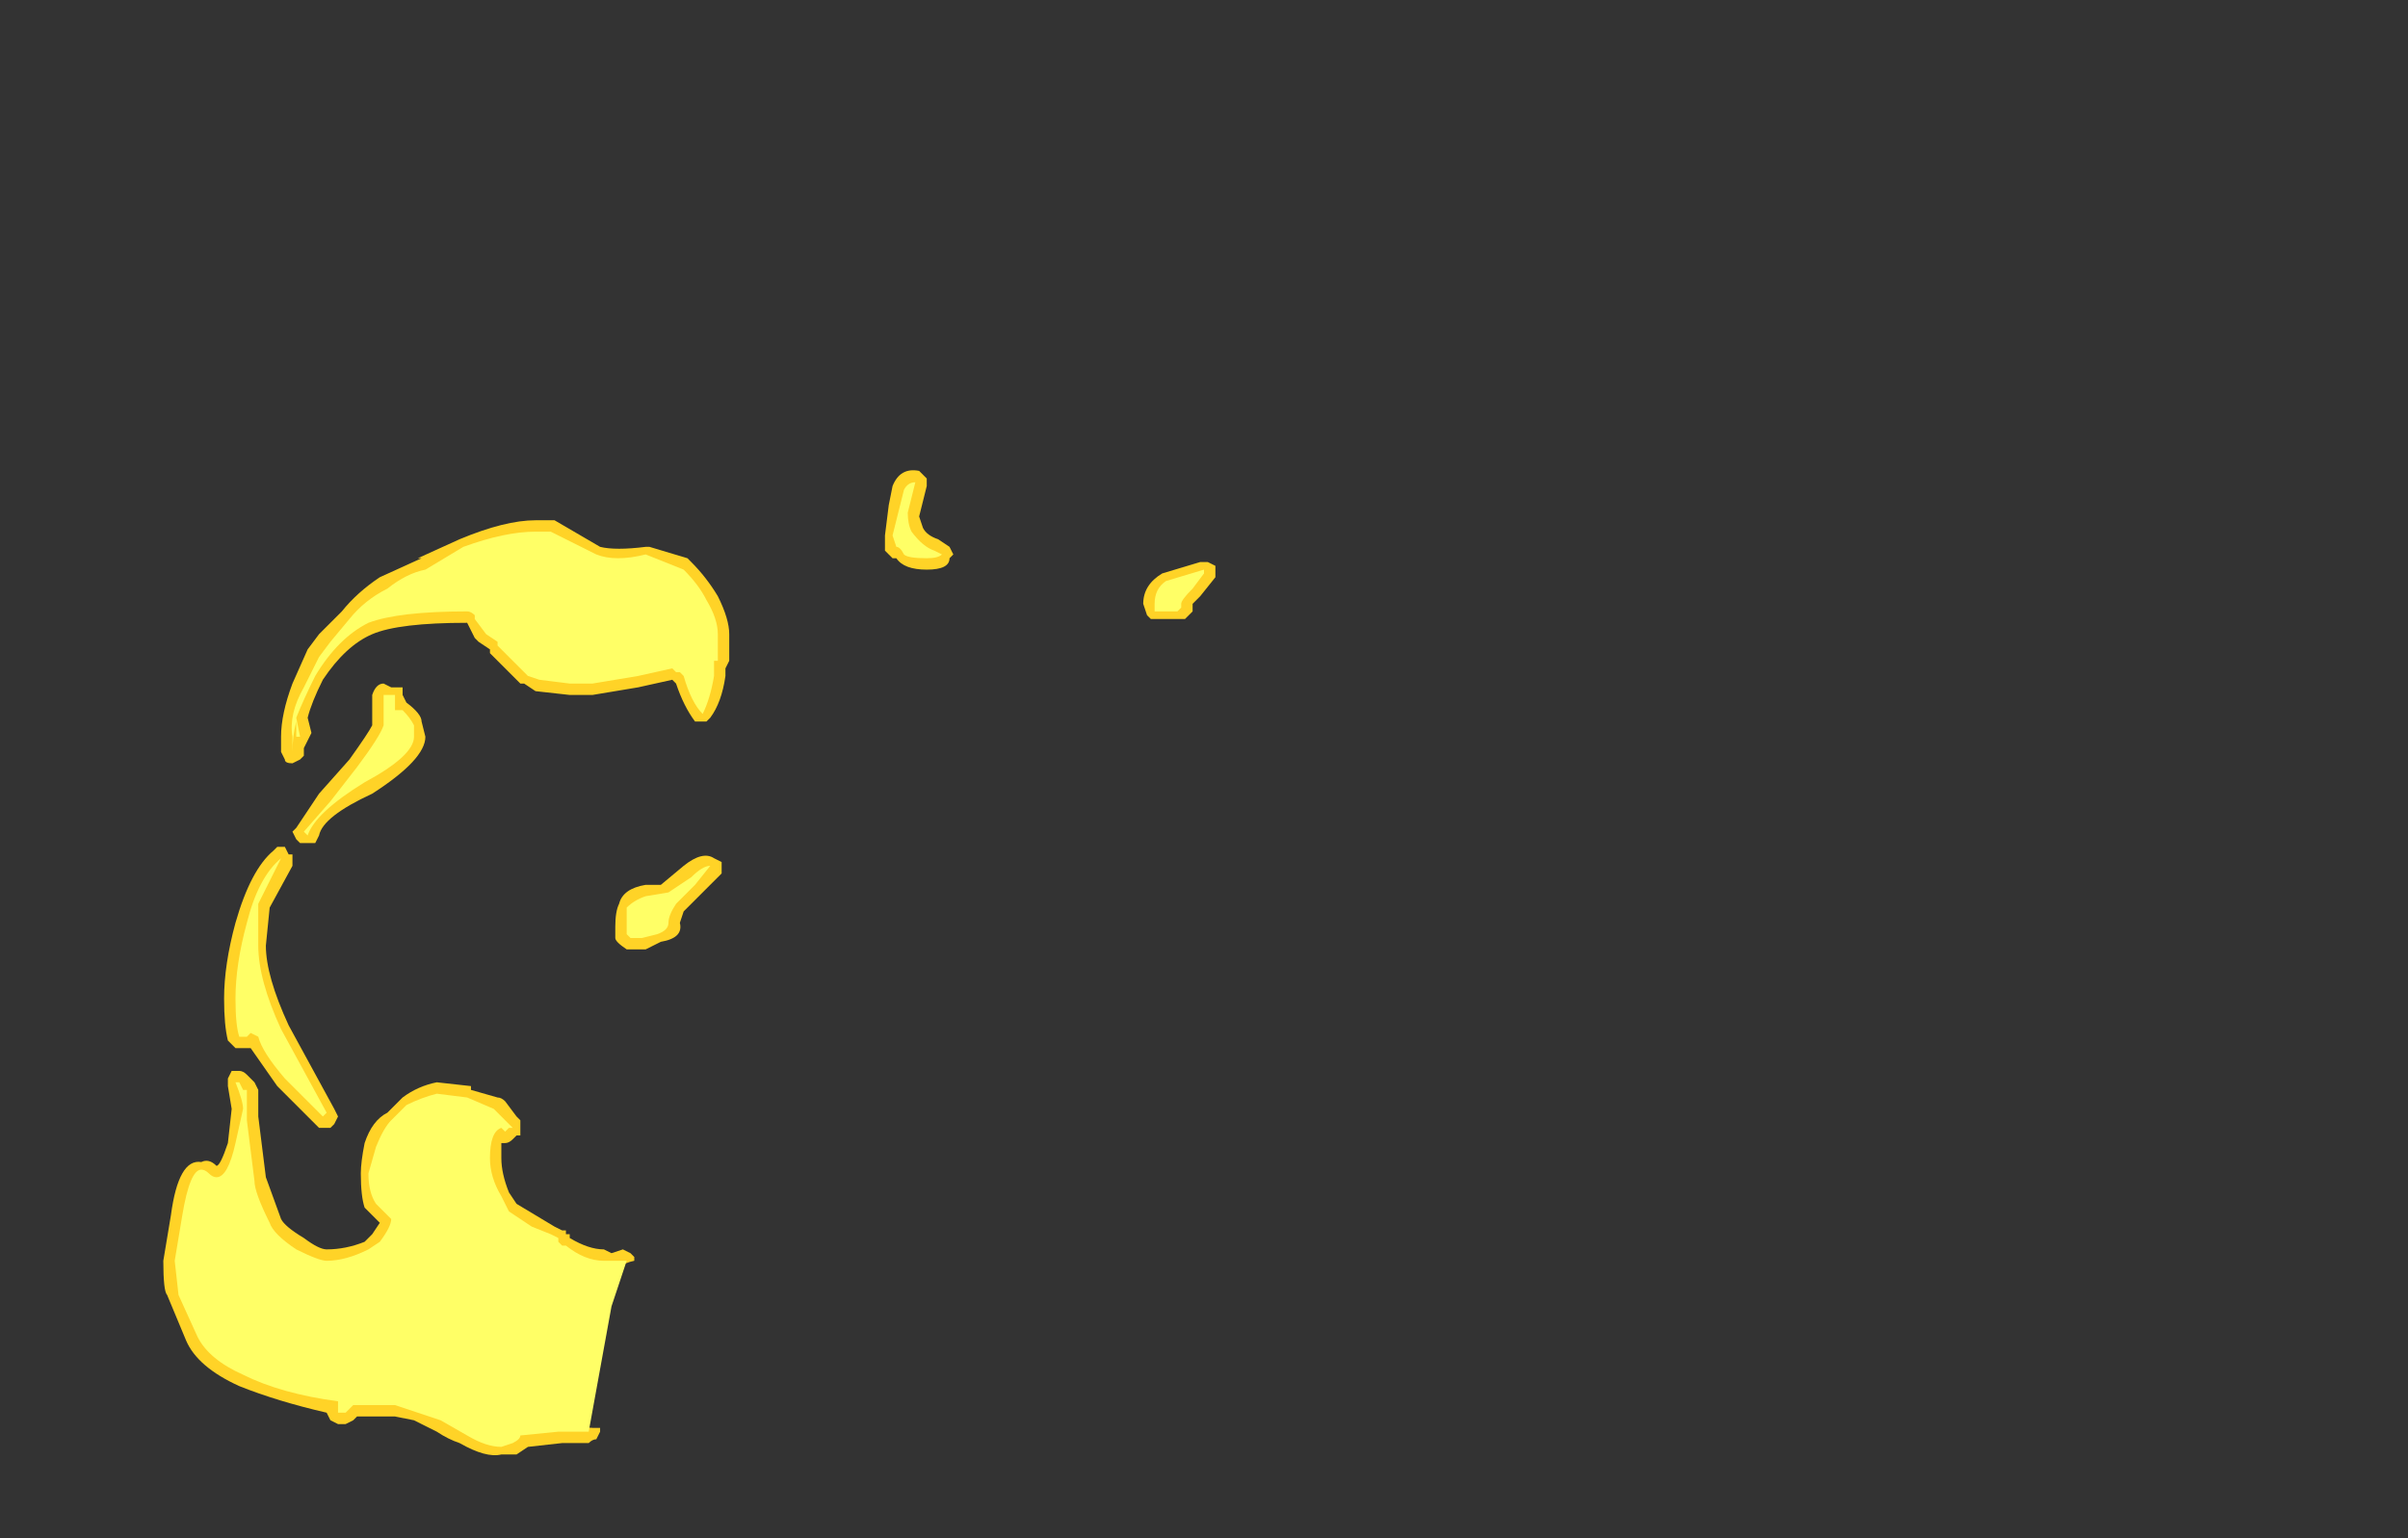 <?xml version="1.0" encoding="UTF-8" standalone="no"?>
<svg xmlns:ffdec="https://www.free-decompiler.com/flash" xmlns:xlink="http://www.w3.org/1999/xlink" ffdec:objectType="frame" height="141.75px" width="221.9px" xmlns="http://www.w3.org/2000/svg">
  <rect width="100%" height="100%" fill="#333333" stroke="none"/>
  <g transform="matrix(1.0, 0.0, 0.0, 1.0, 118.65, 154.7)">
    <use ffdec:characterId="661" height="12.95" transform="matrix(7.0, 0.0, 0.0, 7.0, -103.6, -111.3)" width="13.85" xlink:href="#shape0"/>
  </g>
  <defs>
    <g id="shape0" transform="matrix(1.0, 0.0, 0.0, 1.0, 14.8, 15.9)">
      <path d="M-11.45 -14.75 L-10.9 -15.0 Q-10.3 -15.25 -9.9 -15.25 L-9.65 -15.25 -9.05 -14.9 Q-8.85 -14.85 -8.45 -14.9 L-8.4 -14.9 -7.9 -14.75 -7.85 -14.7 Q-7.65 -14.5 -7.5 -14.25 -7.35 -13.95 -7.35 -13.75 L-7.35 -13.4 -7.4 -13.3 -7.4 -13.2 Q-7.45 -12.85 -7.6 -12.65 L-7.65 -12.6 -7.8 -12.6 Q-7.95 -12.8 -8.05 -13.1 L-8.1 -13.15 -8.55 -13.05 -9.15 -12.95 -9.45 -12.95 -9.9 -13.0 -10.05 -13.1 -10.1 -13.1 -10.5 -13.5 -10.5 -13.55 -10.65 -13.65 -10.7 -13.7 -10.8 -13.9 Q-11.7 -13.9 -12.05 -13.75 -12.4 -13.6 -12.7 -13.15 -12.85 -12.85 -12.9 -12.65 L-12.85 -12.45 -12.95 -12.25 -12.95 -12.15 -13.0 -12.1 -13.1 -12.05 Q-13.2 -12.05 -13.2 -12.1 L-13.25 -12.2 -13.25 -12.4 Q-13.25 -12.7 -13.1 -13.1 L-12.9 -13.55 -12.75 -13.75 -12.45 -14.05 Q-12.25 -14.3 -11.95 -14.5 L-11.4 -14.75 -11.45 -14.75 M-4.8 -15.15 Q-4.75 -15.05 -4.6 -15.0 L-4.45 -14.9 -4.4 -14.8 -4.45 -14.75 Q-4.45 -14.6 -4.75 -14.6 -5.05 -14.6 -5.15 -14.75 L-5.2 -14.75 -5.3 -14.85 Q-5.3 -14.9 -5.3 -15.05 L-5.25 -15.45 -5.2 -15.7 Q-5.1 -15.95 -4.85 -15.9 L-4.75 -15.8 Q-4.75 -15.75 -4.75 -15.7 L-4.85 -15.3 -4.8 -15.15 M-1.65 -14.55 L-1.15 -14.7 -1.05 -14.7 -0.95 -14.65 -0.95 -14.5 -1.15 -14.25 -1.25 -14.15 -1.25 -14.05 -1.35 -13.95 -1.8 -13.95 -1.85 -14.0 -1.9 -14.15 Q-1.9 -14.4 -1.65 -14.55 M-11.65 -12.95 L-11.6 -12.85 Q-11.4 -12.7 -11.4 -12.6 L-11.35 -12.4 Q-11.35 -12.1 -12.05 -11.65 -12.7 -11.35 -12.75 -11.1 L-12.8 -11.0 -13.0 -11.0 -13.05 -11.05 -13.1 -11.15 -13.05 -11.2 -12.75 -11.65 -12.35 -12.1 Q-12.1 -12.45 -12.05 -12.55 L-12.05 -12.95 Q-12.0 -13.1 -11.9 -13.1 L-11.8 -13.05 -11.75 -13.05 Q-11.7 -13.05 -11.65 -13.05 -11.65 -13.0 -11.65 -12.95 M-13.15 -10.85 L-13.1 -10.85 -13.1 -10.7 -13.4 -10.15 -13.45 -9.65 Q-13.45 -9.25 -13.15 -8.6 L-12.55 -7.5 -12.5 -7.4 -12.55 -7.3 -12.6 -7.25 Q-12.65 -7.25 -12.7 -7.25 L-12.75 -7.25 -13.3 -7.8 -13.65 -8.3 -13.85 -8.3 -13.95 -8.4 Q-14.0 -8.6 -14.0 -8.95 -14.0 -9.4 -13.85 -9.95 -13.65 -10.65 -13.35 -10.9 L-13.3 -10.95 -13.2 -10.95 -13.15 -10.85 M-13.9 -8.0 L-13.8 -8.0 Q-13.75 -8.0 -13.7 -7.95 L-13.6 -7.85 -13.55 -7.75 -13.55 -7.4 -13.45 -6.6 -13.25 -6.05 Q-13.2 -5.95 -12.95 -5.8 -12.75 -5.65 -12.65 -5.65 -12.4 -5.65 -12.15 -5.75 L-12.05 -5.85 -11.95 -6.0 -12.15 -6.2 Q-12.2 -6.35 -12.2 -6.65 -12.2 -6.8 -12.15 -7.05 -12.05 -7.35 -11.85 -7.45 L-11.65 -7.65 Q-11.45 -7.8 -11.2 -7.85 L-10.75 -7.8 -10.75 -7.75 -10.4 -7.65 Q-10.35 -7.65 -10.3 -7.6 L-10.15 -7.4 -10.1 -7.35 Q-10.1 -7.3 -10.1 -7.25 L-10.1 -7.15 -10.15 -7.15 -10.2 -7.1 Q-10.25 -7.05 -10.3 -7.05 L-10.35 -7.05 -10.35 -6.85 Q-10.35 -6.65 -10.25 -6.4 L-10.15 -6.25 -9.65 -5.95 -9.55 -5.9 -9.5 -5.9 -9.5 -5.85 -9.45 -5.85 -9.45 -5.8 Q-9.2 -5.65 -9.0 -5.65 L-8.9 -5.6 -8.75 -5.65 -8.65 -5.6 -8.6 -5.55 -8.6 -5.5 Q-8.85 -5.45 -8.9 -5.25 L-9.3 -3.35 Q-9.25 -3.3 -9.15 -3.3 L-9.05 -3.3 -9.05 -3.25 -9.1 -3.15 Q-9.15 -3.15 -9.2 -3.1 L-9.55 -3.1 -10.0 -3.05 -10.15 -2.95 -10.35 -2.95 Q-10.55 -2.9 -10.9 -3.1 -11.05 -3.15 -11.2 -3.25 L-11.5 -3.4 -11.75 -3.45 -12.25 -3.45 -12.3 -3.4 -12.4 -3.35 -12.5 -3.35 -12.6 -3.4 -12.65 -3.5 Q-13.3 -3.65 -13.8 -3.85 -14.35 -4.1 -14.5 -4.45 L-14.75 -5.05 Q-14.8 -5.1 -14.8 -5.5 L-14.7 -6.1 Q-14.6 -6.85 -14.3 -6.8 -14.2 -6.85 -14.1 -6.75 -14.05 -6.75 -13.95 -7.05 L-13.9 -7.5 -13.95 -7.8 -13.95 -7.9 -13.9 -8.0 M-7.95 -10.7 Q-7.7 -10.9 -7.55 -10.8 L-7.45 -10.75 -7.45 -10.6 -7.95 -10.1 -8.0 -9.95 Q-7.95 -9.75 -8.25 -9.7 L-8.45 -9.6 -8.7 -9.6 Q-8.85 -9.7 -8.85 -9.75 L-8.85 -9.9 Q-8.85 -10.1 -8.8 -10.2 -8.75 -10.4 -8.45 -10.45 L-8.25 -10.45 -7.95 -10.7" fill="#ffd327" fill-rule="evenodd" stroke="none"/>
      <path d="M-7.95 -14.6 Q-7.75 -14.4 -7.65 -14.2 -7.5 -13.95 -7.5 -13.75 L-7.5 -13.4 -7.55 -13.4 -7.55 -13.2 Q-7.6 -12.9 -7.7 -12.7 -7.85 -12.85 -7.95 -13.2 L-8.0 -13.25 -8.05 -13.25 -8.1 -13.3 -8.55 -13.2 -9.15 -13.1 -9.45 -13.1 -9.85 -13.15 -10.0 -13.2 -10.4 -13.6 -10.4 -13.65 -10.55 -13.75 -10.7 -13.95 -10.7 -14.0 Q-10.75 -14.05 -10.8 -14.05 -11.7 -14.05 -12.1 -13.9 -12.5 -13.7 -12.8 -13.2 -12.95 -12.9 -13.05 -12.65 L-13.0 -12.4 -13.05 -12.4 -13.05 -12.6 Q-13.1 -12.4 -13.1 -12.2 L-13.1 -12.4 Q-13.15 -12.7 -12.95 -13.05 L-12.75 -13.45 -12.6 -13.65 -12.35 -13.95 Q-12.15 -14.2 -11.85 -14.35 -11.6 -14.55 -11.35 -14.6 L-10.85 -14.9 Q-10.3 -15.1 -9.9 -15.1 L-9.7 -15.1 -9.1 -14.8 Q-8.85 -14.7 -8.45 -14.8 L-7.95 -14.6 M-4.9 -15.75 L-5.0 -15.35 Q-5.0 -15.2 -4.95 -15.1 -4.8 -14.9 -4.65 -14.85 L-4.55 -14.8 Q-4.6 -14.75 -4.75 -14.75 -5.0 -14.75 -5.05 -14.8 -5.1 -14.9 -5.15 -14.9 L-5.2 -15.05 -5.05 -15.65 Q-5.0 -15.75 -4.9 -15.75 M-1.1 -14.55 L-1.25 -14.35 Q-1.4 -14.2 -1.4 -14.15 L-1.4 -14.1 -1.45 -14.05 -1.75 -14.05 -1.75 -14.15 Q-1.75 -14.35 -1.6 -14.45 L-1.1 -14.6 -1.1 -14.55 M-11.75 -12.95 L-11.75 -12.75 -11.65 -12.75 Q-11.55 -12.65 -11.5 -12.55 L-11.5 -12.4 Q-11.5 -12.15 -12.15 -11.8 -12.8 -11.4 -12.9 -11.1 L-12.95 -11.15 -12.6 -11.55 -12.25 -12.0 Q-11.95 -12.4 -11.9 -12.55 -11.9 -12.6 -11.9 -12.9 L-11.9 -12.95 -11.75 -12.95 M-13.25 -10.8 Q-13.5 -10.3 -13.55 -10.2 L-13.55 -9.65 Q-13.55 -9.2 -13.25 -8.55 L-12.65 -7.45 -12.7 -7.4 -13.2 -7.9 Q-13.5 -8.25 -13.55 -8.45 L-13.65 -8.5 -13.7 -8.45 -13.8 -8.45 Q-13.85 -8.6 -13.85 -8.95 -13.85 -9.4 -13.7 -9.95 -13.55 -10.55 -13.25 -10.8 M-13.85 -7.85 L-13.8 -7.85 -13.75 -7.75 -13.7 -7.75 -13.7 -7.35 -13.6 -6.55 Q-13.6 -6.4 -13.4 -6.0 -13.35 -5.85 -13.05 -5.65 -12.75 -5.5 -12.65 -5.5 -12.4 -5.5 -12.1 -5.65 L-11.95 -5.75 Q-11.8 -5.95 -11.8 -6.05 L-12.0 -6.25 Q-12.1 -6.4 -12.1 -6.65 L-12.0 -7.0 Q-11.9 -7.25 -11.8 -7.35 L-11.6 -7.55 Q-11.4 -7.65 -11.2 -7.7 L-10.8 -7.65 -10.45 -7.5 -10.2 -7.25 -10.25 -7.25 -10.3 -7.2 -10.35 -7.25 Q-10.5 -7.2 -10.5 -6.85 -10.5 -6.6 -10.35 -6.35 L-10.25 -6.15 -9.95 -5.95 -9.7 -5.85 -9.6 -5.8 -9.6 -5.75 -9.55 -5.7 -9.5 -5.7 Q-9.25 -5.5 -9.0 -5.5 L-8.7 -5.5 -8.9 -4.9 -9.2 -3.25 -9.6 -3.25 -10.1 -3.2 Q-10.1 -3.15 -10.2 -3.1 L-10.35 -3.05 Q-10.55 -3.05 -10.8 -3.2 L-11.15 -3.4 -11.75 -3.6 -12.3 -3.6 -12.4 -3.5 -12.5 -3.5 -12.5 -3.65 Q-13.25 -3.75 -13.75 -4.0 -14.2 -4.2 -14.35 -4.5 L-14.6 -5.05 -14.65 -5.5 -14.55 -6.1 Q-14.45 -6.7 -14.3 -6.7 -14.25 -6.7 -14.2 -6.65 -14.15 -6.6 -14.1 -6.6 -13.95 -6.6 -13.85 -7.05 L-13.75 -7.5 Q-13.75 -7.6 -13.85 -7.85 M-8.7 -9.9 L-8.7 -10.15 Q-8.6 -10.25 -8.45 -10.3 L-8.15 -10.35 -7.85 -10.55 Q-7.7 -10.7 -7.6 -10.7 L-7.8 -10.45 -8.05 -10.2 Q-8.15 -10.05 -8.15 -9.95 -8.15 -9.85 -8.3 -9.8 L-8.5 -9.75 -8.65 -9.75 -8.7 -9.8 -8.7 -9.9" fill="#ffff66" fill-rule="evenodd" stroke="none"/>
    </g>
  </defs>
</svg>
